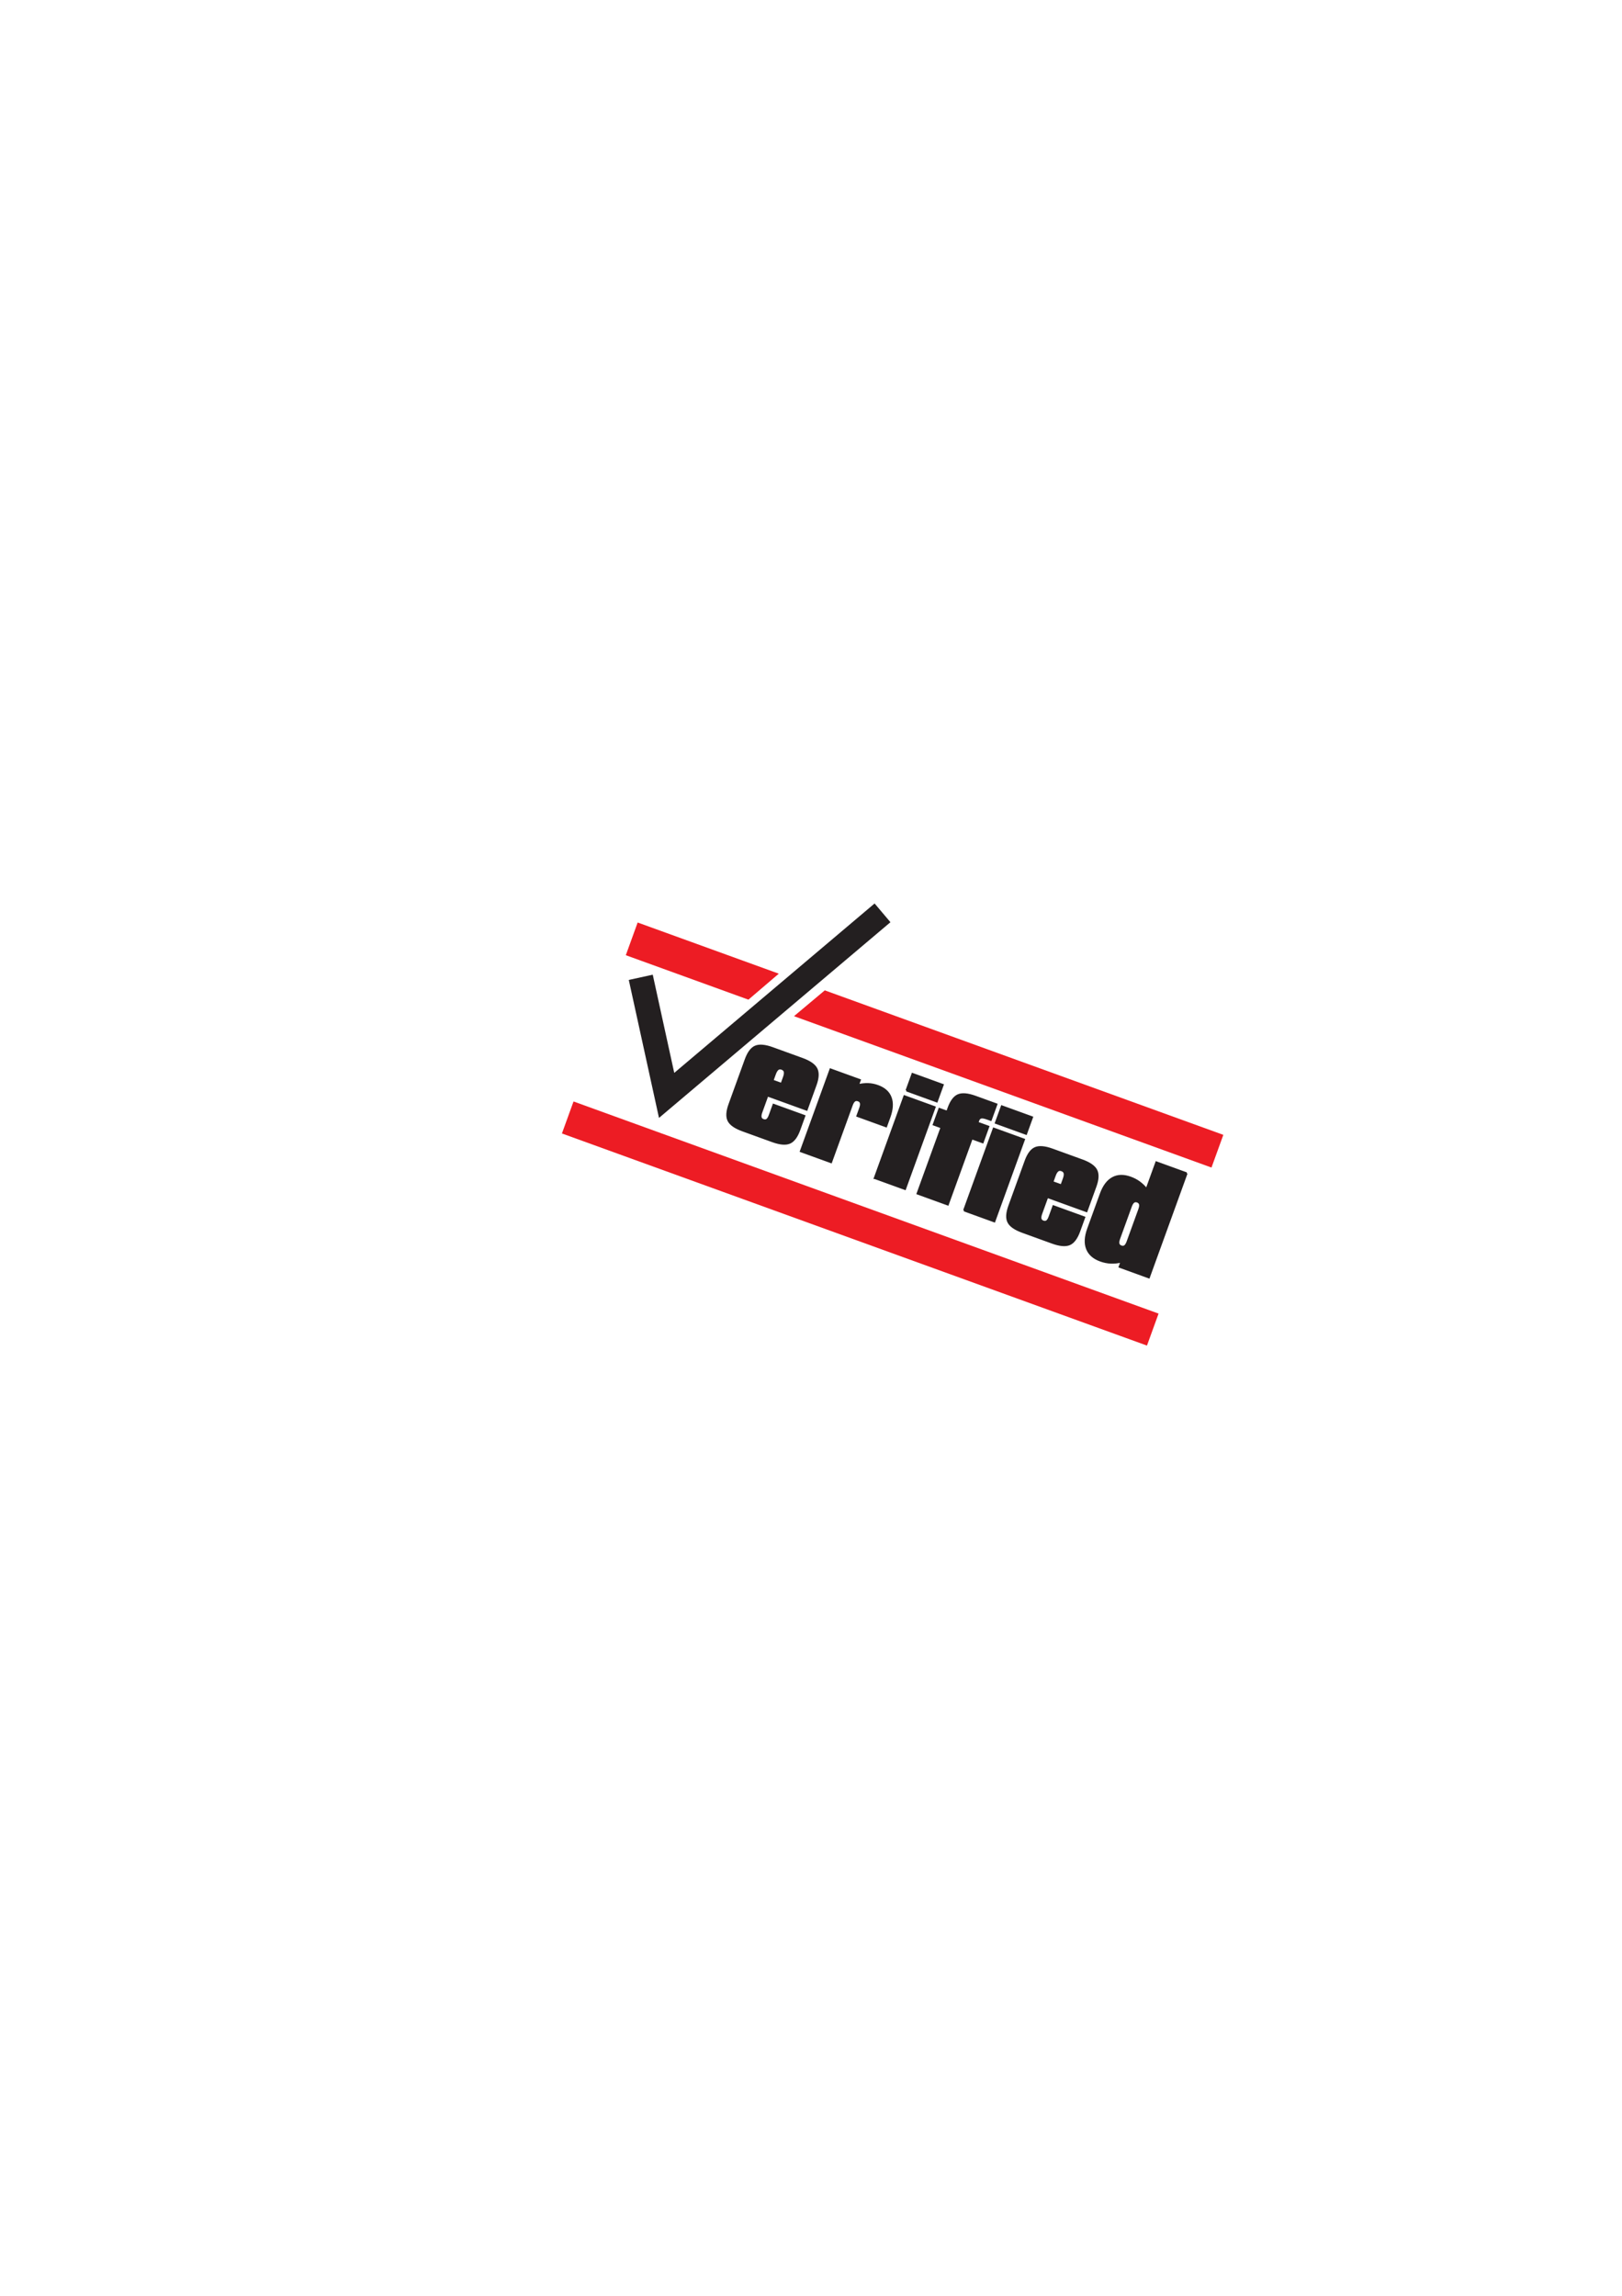 <?xml version="1.0" encoding="UTF-8" standalone="no"?>
<!-- Created with Inkscape (http://www.inkscape.org/) -->

<svg
   xmlns:dc="http://purl.org/dc/elements/1.1/"
   xmlns:cc="http://creativecommons.org/ns#"
   xmlns:rdf="http://www.w3.org/1999/02/22-rdf-syntax-ns#"
   xmlns:svg="http://www.w3.org/2000/svg"
   xmlns="http://www.w3.org/2000/svg"
   xmlns:sodipodi="http://sodipodi.sourceforge.net/DTD/sodipodi-0.dtd"
   xmlns:inkscape="http://www.inkscape.org/namespaces/inkscape"
   id="svg2"
   version="1.1"
   inkscape:version="0.48.1 r9760"
   width="743.75"
   height="1052.5"
   xml:space="preserve"
   sodipodi:docname="xx.pdf"><defs
     id="defs6" /><sodipodi:namedview
     pagecolor="#ffffff"
     bordercolor="#666666"
     borderopacity="1"
     objecttolerance="10"
     gridtolerance="10"
     guidetolerance="10"
     inkscape:pageopacity="0"
     inkscape:pageshadow="2"
     inkscape:window-width="846"
     inkscape:window-height="805"
     id="namedview4"
     showgrid="false"
     inkscape:zoom="2.2124678"
     inkscape:cx="409.30687"
     inkscape:cy="535.83125"
     inkscape:window-x="2403"
     inkscape:window-y="119"
     inkscape:window-maximized="0"
     inkscape:current-layer="g10" /><g
     id="g10"
     inkscape:groupmode="layer"
     inkscape:label="xx"
     transform="matrix(1.25,0,0,-1.25,0,1052.5)"><g
       id="g12"
       transform="scale(0.1,0.1)"><path
         d="m 2360.16,4791.82 85.21,-389.11 757.62,640.45"
         style="fill:none;stroke:#231f20;stroke-opacity:1;stroke-width:90;stroke-linecap:square;stroke-linejoin:miter;stroke-miterlimit:2.613;stroke-dasharray:none"
         id="path14" /><path
         d="m 2932.22,4276.54 c -9.24,-25.55 -21.2,-41.43 -35.76,-47.58 -14.63,-6.11 -35.64,-4.17 -62.98,5.73 l -108.98,39.49 c -27.27,9.89 -44.52,21.72 -51.8,35.63 -7.29,13.9 -6.18,33.8 3.17,59.67 l 59.68,164.59 c 9.32,25.7 21.2,41.59 35.72,47.67 14.53,6.09 35.39,4.2 62.64,-5.69 l 108.97,-39.49 c 27.35,-9.93 44.7,-21.97 51.98,-36.11 7.2,-14.16 6.24,-33.91 -2.96,-59.3 l -32.94,-90.87 -143.84,52.12 -22.33,-61.58 c -2.81,-7.75 -3.67,-14 -2.5,-18.66 1.13,-4.69 4.29,-7.95 9.54,-9.86 5.48,-1.98 10.05,-1.6 13.87,1.11 3.73,2.71 7.03,8.16 9.97,16.23 l 13.99,38.61 112.96,-40.92 -18.4,-50.79 z m -89.77,204.22 -8.65,-23.88 33.2,-12.04 8.66,23.9 c 3.23,8.84 4.24,15.82 3.04,20.8 -1.2,5.02 -4.77,8.63 -10.72,10.78 -5.73,2.1 -10.49,1.6 -14.54,-1.45 -4.03,-3.06 -7.72,-9.08 -10.99,-18.11 z m 95.32,-282.81 108.74,299.97 107.65,-39 -6.81,-18.81 c 13.28,3.16 25.74,4.5 37.46,4.05 11.64,-0.41 23.48,-2.73 35.21,-7 24.13,-8.75 39.93,-22.89 47.2,-42.46 7.31,-19.49 5.78,-43.49 -4.56,-72 l -12.14,-33.45 -105.37,38.19 10.23,28.22 c 2.9,7.99 3.75,14.23 2.6,18.91 -1.14,4.66 -4.37,7.95 -9.55,9.84 -5.48,1.98 -10.13,1.63 -13.9,-1.18 -3.75,-2.8 -7.13,-8.21 -10.09,-16.36 l -75.81,-209.1 -110.86,40.18 z m 387.64,222.81 21.97,60.56 110.86,-40.17 -21.96,-60.57 -110.87,40.18 z m -116.39,-321.13 108.72,299.99 110.87,-40.18 -108.74,-299.99 -110.85,40.18 z m 270.39,256.19 c 9.32,25.7 21.2,41.59 35.73,47.66 14.52,6.08 35.46,4.17 62.81,-5.73 l 77.17,-27.96 -20.66,-56.97 -13.08,4.74 c -10.12,3.66 -17.53,4.94 -22.32,3.93 -4.82,-1.01 -8.33,-4.6 -10.54,-10.72 l -2.98,-8.22 39.94,-14.5 -20.77,-57.34 -39.97,14.5 -87.95,-242.65 -110.86,40.18 87.96,242.63 -28.68,10.41 20.79,57.34 28.68,-10.39 4.73,13.09 z m 173.66,-53.81 21.95,60.56 110.85,-40.19 -21.96,-60.58 -110.84,40.21 z m -116.43,-321.15 108.75,299.99 110.86,-40.18 -108.74,-299.98 -110.87,40.17 z m 422.22,-76.46 c -9.25,-25.54 -21.22,-41.41 -35.75,-47.56 -14.63,-6.13 -35.65,-4.19 -63,5.71 l -108.97,39.51 c -27.27,9.88 -44.51,21.73 -51.79,35.62 -7.3,13.88 -6.2,33.79 3.17,59.64 l 59.67,164.6 c 9.31,25.71 21.2,41.61 35.73,47.69 14.52,6.08 35.38,4.19 62.65,-5.7 l 108.97,-39.5 c 27.34,-9.91 44.69,-21.96 51.97,-36.11 7.2,-14.13 6.23,-33.91 -2.97,-59.29 l -32.95,-90.89 -143.84,52.16 -22.32,-61.6 c -2.82,-7.75 -3.66,-14 -2.51,-18.66 1.13,-4.69 4.29,-7.95 9.54,-9.85 5.49,-1.99 10.06,-1.6 13.87,1.08 3.73,2.73 7.05,8.19 9.97,16.26 l 13.99,38.6 112.99,-40.95 -18.42,-50.76 z m -89.76,204.24 -8.67,-23.89 33.23,-12.05 8.65,23.89 c 3.22,8.85 4.24,15.85 3.03,20.8 -1.2,5.06 -4.76,8.65 -10.72,10.81 -5.72,2.07 -10.5,1.6 -14.54,-1.47 -4.02,-3.06 -7.72,-9.07 -10.98,-18.09 z m 267.28,-242.5 42.9,118.37 c 2.89,7.99 3.74,14.24 2.6,18.91 -1.15,4.67 -4.47,7.99 -9.79,9.94 -5.17,1.85 -9.75,1.4 -13.65,-1.43 -3.86,-2.89 -7.21,-8.22 -10.1,-16.22 l -42.92,-118.37 c -2.83,-7.85 -3.66,-14.01 -2.51,-18.69 1.15,-4.65 4.38,-7.95 9.55,-9.83 5.48,-1.98 10.13,-1.62 13.85,1.1 3.75,2.72 7.1,8.05 10.07,16.22 z m 216.32,250.77 -138.35,-381.7 -107.19,38.86 7,19.27 c -13.86,-3.23 -27.04,-4.66 -39.69,-4.05 -12.55,0.58 -25.15,3.18 -37.7,7.73 -24.9,9.02 -41.31,23.47 -49.12,43.24 -7.79,19.85 -6.48,44.01 3.89,72.6 l 46.69,128.8 c 10.32,28.44 24.75,47.75 43.31,57.88 18.58,10.18 40.41,10.69 65.47,1.61 12.15,-4.4 22.87,-10.07 32.32,-16.95 9.48,-6.88 18.36,-15.43 26.76,-25.74 l 35.75,98.64 110.86,-40.19"
         style="fill:#231f20;fill-opacity:1;fill-rule:evenodd;stroke:none"
         id="path16" /><path
         d="m 2932.22,4276.54 c -9.24,-25.55 -21.2,-41.43 -35.76,-47.58 -14.63,-6.11 -35.64,-4.17 -62.98,5.73 l -108.98,39.49 c -27.27,9.89 -44.52,21.72 -51.8,35.63 -7.29,13.9 -6.18,33.8 3.17,59.67 l 59.68,164.59 c 9.32,25.7 21.2,41.59 35.72,47.67 14.53,6.09 35.39,4.2 62.64,-5.69 l 108.97,-39.49 c 27.35,-9.93 44.7,-21.97 51.98,-36.11 7.2,-14.16 6.24,-33.91 -2.96,-59.3 l -32.94,-90.87 -143.84,52.12 -22.33,-61.58 c -2.81,-7.75 -3.67,-14 -2.5,-18.66 1.13,-4.69 4.29,-7.95 9.54,-9.86 5.48,-1.98 10.05,-1.6 13.87,1.11 3.73,2.71 7.03,8.16 9.97,16.23 l 13.99,38.61 112.96,-40.92 -18.4,-50.79 z m -89.77,204.22 -8.65,-23.88 33.2,-12.04 8.66,23.9 c 3.23,8.84 4.24,15.82 3.04,20.8 -1.2,5.02 -4.77,8.63 -10.72,10.78 -5.73,2.1 -10.49,1.6 -14.54,-1.45 -4.03,-3.06 -7.72,-9.08 -10.99,-18.11 z m 95.32,-282.81 108.74,299.97 107.65,-39 -6.81,-18.81 c 13.28,3.16 25.74,4.5 37.46,4.05 11.64,-0.41 23.48,-2.73 35.21,-7 24.13,-8.75 39.93,-22.89 47.2,-42.46 7.31,-19.49 5.78,-43.49 -4.56,-72 l -12.14,-33.45 -105.37,38.19 10.23,28.22 c 2.9,7.99 3.75,14.23 2.6,18.91 -1.14,4.66 -4.37,7.95 -9.55,9.84 -5.48,1.98 -10.13,1.63 -13.9,-1.18 -3.75,-2.8 -7.13,-8.21 -10.09,-16.36 l -75.81,-209.1 -110.86,40.18 z m 387.64,222.81 21.97,60.56 110.86,-40.17 -21.96,-60.57 -110.87,40.18 z m -116.39,-321.13 108.72,299.99 110.87,-40.18 -108.74,-299.99 -110.85,40.18 z m 270.39,256.19 c 9.32,25.7 21.2,41.59 35.73,47.66 14.52,6.08 35.46,4.17 62.81,-5.73 l 77.17,-27.96 -20.66,-56.97 -13.08,4.74 c -10.12,3.66 -17.53,4.94 -22.32,3.93 -4.82,-1.01 -8.33,-4.6 -10.54,-10.72 l -2.98,-8.22 39.94,-14.5 -20.77,-57.34 -39.97,14.5 -87.95,-242.65 -110.86,40.18 87.96,242.63 -28.68,10.41 20.79,57.34 28.68,-10.39 4.73,13.09 z m 173.66,-53.81 21.95,60.56 110.85,-40.19 -21.96,-60.58 -110.84,40.21 z m -116.43,-321.15 108.75,299.99 110.86,-40.18 -108.74,-299.98 -110.87,40.17 z m 422.22,-76.46 c -9.25,-25.54 -21.22,-41.41 -35.75,-47.56 -14.63,-6.13 -35.65,-4.19 -63,5.71 l -108.97,39.51 c -27.27,9.88 -44.51,21.73 -51.79,35.62 -7.3,13.88 -6.2,33.79 3.17,59.64 l 59.67,164.6 c 9.31,25.71 21.2,41.61 35.73,47.69 14.52,6.08 35.38,4.19 62.65,-5.7 l 108.97,-39.5 c 27.34,-9.91 44.69,-21.96 51.97,-36.11 7.2,-14.13 6.23,-33.91 -2.97,-59.29 l -32.95,-90.89 -143.84,52.16 -22.32,-61.6 c -2.82,-7.75 -3.66,-14 -2.51,-18.66 1.13,-4.69 4.29,-7.95 9.54,-9.85 5.49,-1.99 10.06,-1.6 13.87,1.08 3.73,2.73 7.05,8.19 9.97,16.26 l 13.99,38.6 112.99,-40.95 -18.42,-50.76 z m -89.76,204.24 -8.67,-23.89 33.23,-12.05 8.65,23.89 c 3.22,8.85 4.24,15.85 3.03,20.8 -1.2,5.06 -4.76,8.65 -10.72,10.81 -5.72,2.07 -10.5,1.6 -14.54,-1.47 -4.02,-3.06 -7.72,-9.07 -10.98,-18.09 z m 267.28,-242.5 42.9,118.37 c 2.89,7.99 3.74,14.24 2.6,18.91 -1.15,4.67 -4.47,7.99 -9.79,9.94 -5.17,1.85 -9.75,1.4 -13.65,-1.43 -3.86,-2.89 -7.21,-8.22 -10.1,-16.22 l -42.92,-118.37 c -2.83,-7.85 -3.66,-14.01 -2.51,-18.69 1.15,-4.65 4.38,-7.95 9.55,-9.83 5.48,-1.98 10.13,-1.62 13.85,1.1 3.75,2.72 7.1,8.05 10.07,16.22 z m 216.32,250.77 -138.35,-381.7 -107.19,38.86 7,19.27 c -13.86,-3.23 -27.04,-4.66 -39.69,-4.05 -12.55,0.58 -25.15,3.18 -37.7,7.73 -24.9,9.02 -41.31,23.47 -49.12,43.24 -7.79,19.85 -6.48,44.01 3.89,72.6 l 46.69,128.8 c 10.32,28.44 24.75,47.75 43.31,57.88 18.58,10.18 40.41,10.69 65.47,1.61 12.15,-4.4 22.87,-10.07 32.32,-16.95 9.48,-6.88 18.36,-15.43 26.76,-25.74 l 35.75,98.64 110.86,-40.19 z"
         style="fill:none;stroke:#231f20;stroke-opacity:1;stroke-width:7.2;stroke-linecap:butt;stroke-linejoin:miter;stroke-miterlimit:2.613;stroke-dasharray:none"
         id="path18" /><path
         d="m 4444.12,4138.06 -1531.52,555.15 112.97,94.73 1462.01,-529.96 -43.46,-119.92"
         style="fill:#ed1c24;fill-opacity:1;fill-rule:evenodd;stroke:none"
         id="path20" /><path
         d="m 2339.11,5036.77 517.75,-187.66 -111.44,-95.3 -449.77,163.04 43.46,119.92"
         style="fill:#ed1c24;fill-opacity:1;fill-rule:evenodd;stroke:none"
         id="path22" /><path
         d="m 2103.87,4380.43 2146.11,-777.93 -42.54,-117.36 -2146.11,777.93 42.54,117.36"
         style="fill:#ed1c24;fill-opacity:1;fill-rule:evenodd;stroke:none"
         id="path24" /></g></g></svg>
